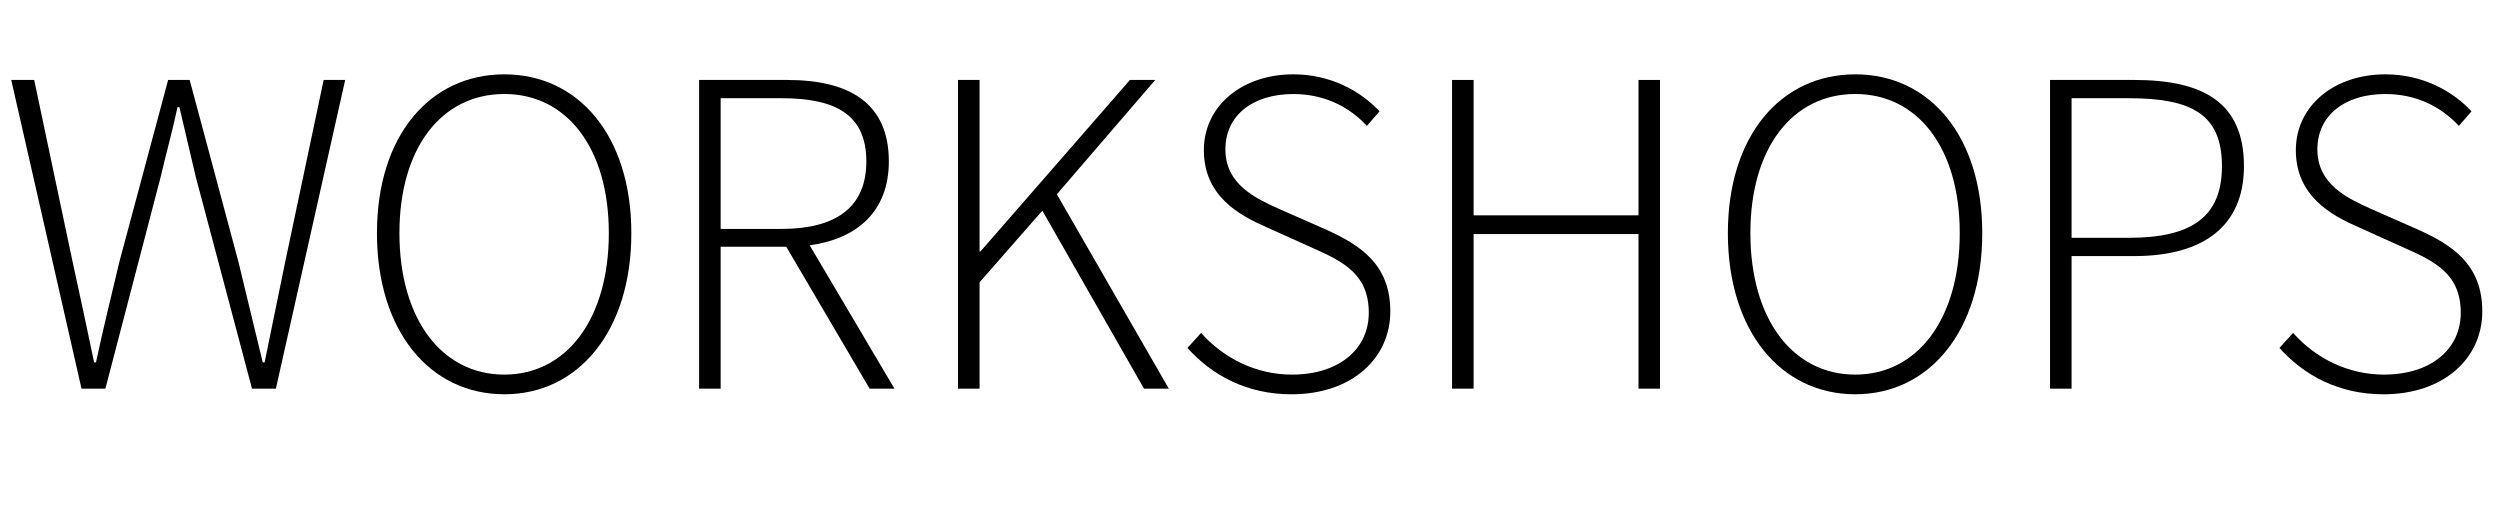 <!-- Generator: Adobe Illustrator 19.1.0, SVG Export Plug-In  -->
<svg version="1.1"
	 xmlns="http://www.w3.org/2000/svg" xmlns:xlink="http://www.w3.org/1999/xlink" xmlns:a="http://ns.adobe.com/AdobeSVGViewerExtensions/3.0/"
	 x="0px" y="0px" width="85.423px" height="17.872px" viewBox="0 0 85.423 17.872"
	 style="enable-background:new 0 0 85.423 17.872;" xml:space="preserve">
<style type="text/css">
	.st0{font-family:'SourceSansPro-Light';}
	.st1{font-size:16px;}
</style>
<defs>
</defs>
<g>
	<path d="M0.384,2.732h0.784l1.312,6.21c0.256,1.153,0.496,2.305,0.736,3.441h0.064c0.24-1.136,0.528-2.289,0.8-3.441l1.665-6.21
		h0.736l1.665,6.21c0.272,1.153,0.56,2.289,0.832,3.441h0.064c0.24-1.152,0.464-2.289,0.705-3.441l1.312-6.21h0.736L9.427,13.28
		H8.611L6.69,6.045C6.498,5.213,6.322,4.493,6.13,3.66H6.066C5.89,4.493,5.682,5.213,5.49,6.045L3.601,13.28H2.785L0.384,2.732z"/>
	<path d="M12.88,7.966c0-3.33,1.809-5.426,4.354-5.426c2.529,0,4.338,2.097,4.338,5.426c0,3.345-1.809,5.506-4.338,5.506
		C14.688,13.472,12.88,11.312,12.88,7.966z M20.803,7.966c0-2.914-1.441-4.754-3.57-4.754c-2.145,0-3.585,1.84-3.585,4.754
		c0,2.929,1.441,4.834,3.585,4.834C19.362,12.8,20.803,10.896,20.803,7.966z"/>
	<path d="M29.714,13.28l-2.849-4.85h-2.241v4.85h-0.736V2.732h3.009c2.097,0,3.474,0.769,3.474,2.785
		c0,1.681-1.057,2.641-2.705,2.865l2.897,4.898H29.714z M26.705,7.822c1.873,0,2.897-0.752,2.897-2.305
		c0-1.584-1.024-2.161-2.897-2.161h-2.081v4.466H26.705z"/>
	<path d="M32.735,2.732h0.736V8.59h0.032l5.106-5.858h0.864l-3.361,3.906l3.826,6.643H39.09l-3.474-6.083l-2.145,2.449v3.633h-0.736
		V2.732z"/>
	<path d="M41.04,11.375c0.769,0.864,1.873,1.425,3.105,1.425c1.601,0,2.625-0.865,2.625-2.113c0-1.312-0.864-1.745-1.905-2.208
		l-1.601-0.721c-0.913-0.4-2.129-1.056-2.129-2.625c0-1.521,1.312-2.593,3.057-2.593c1.281,0,2.305,0.576,2.946,1.265l-0.433,0.496
		c-0.607-0.656-1.457-1.088-2.513-1.088c-1.393,0-2.321,0.736-2.321,1.889c0,1.216,1.056,1.681,1.825,2.033l1.601,0.704
		c1.169,0.528,2.209,1.185,2.209,2.801s-1.328,2.833-3.378,2.833c-1.537,0-2.721-0.656-3.553-1.584L41.04,11.375z"/>
	<path d="M49.616,2.732h0.736v4.626h5.634V2.732h0.736V13.28h-0.736V7.998h-5.634v5.282h-0.736V2.732z"/>
	<path d="M59.04,7.966c0-3.33,1.809-5.426,4.354-5.426c2.529,0,4.338,2.097,4.338,5.426c0,3.345-1.809,5.506-4.338,5.506
		C60.849,13.472,59.04,11.312,59.04,7.966z M66.963,7.966c0-2.914-1.44-4.754-3.569-4.754c-2.145,0-3.585,1.84-3.585,4.754
		c0,2.929,1.44,4.834,3.585,4.834C65.522,12.8,66.963,10.896,66.963,7.966z"/>
	<path d="M70.048,2.732h2.881c2.353,0,3.745,0.769,3.745,2.945c0,2.065-1.408,3.073-3.745,3.073h-2.145v4.53h-0.736V2.732z
		 M72.736,8.126c2.161,0,3.186-0.72,3.186-2.449c0-1.777-1.04-2.321-3.186-2.321h-1.952v4.77H72.736z"/>
	<path d="M78.352,11.375c0.769,0.864,1.873,1.425,3.105,1.425c1.601,0,2.625-0.865,2.625-2.113c0-1.312-0.864-1.745-1.905-2.208
		l-1.601-0.721c-0.912-0.4-2.129-1.056-2.129-2.625c0-1.521,1.313-2.593,3.058-2.593c1.28,0,2.305,0.576,2.945,1.265l-0.433,0.496
		c-0.607-0.656-1.456-1.088-2.513-1.088c-1.393,0-2.321,0.736-2.321,1.889c0,1.216,1.057,1.681,1.825,2.033l1.601,0.704
		c1.169,0.528,2.209,1.185,2.209,2.801s-1.328,2.833-3.377,2.833c-1.537,0-2.722-0.656-3.554-1.584L78.352,11.375z"/>
</g>
</svg>